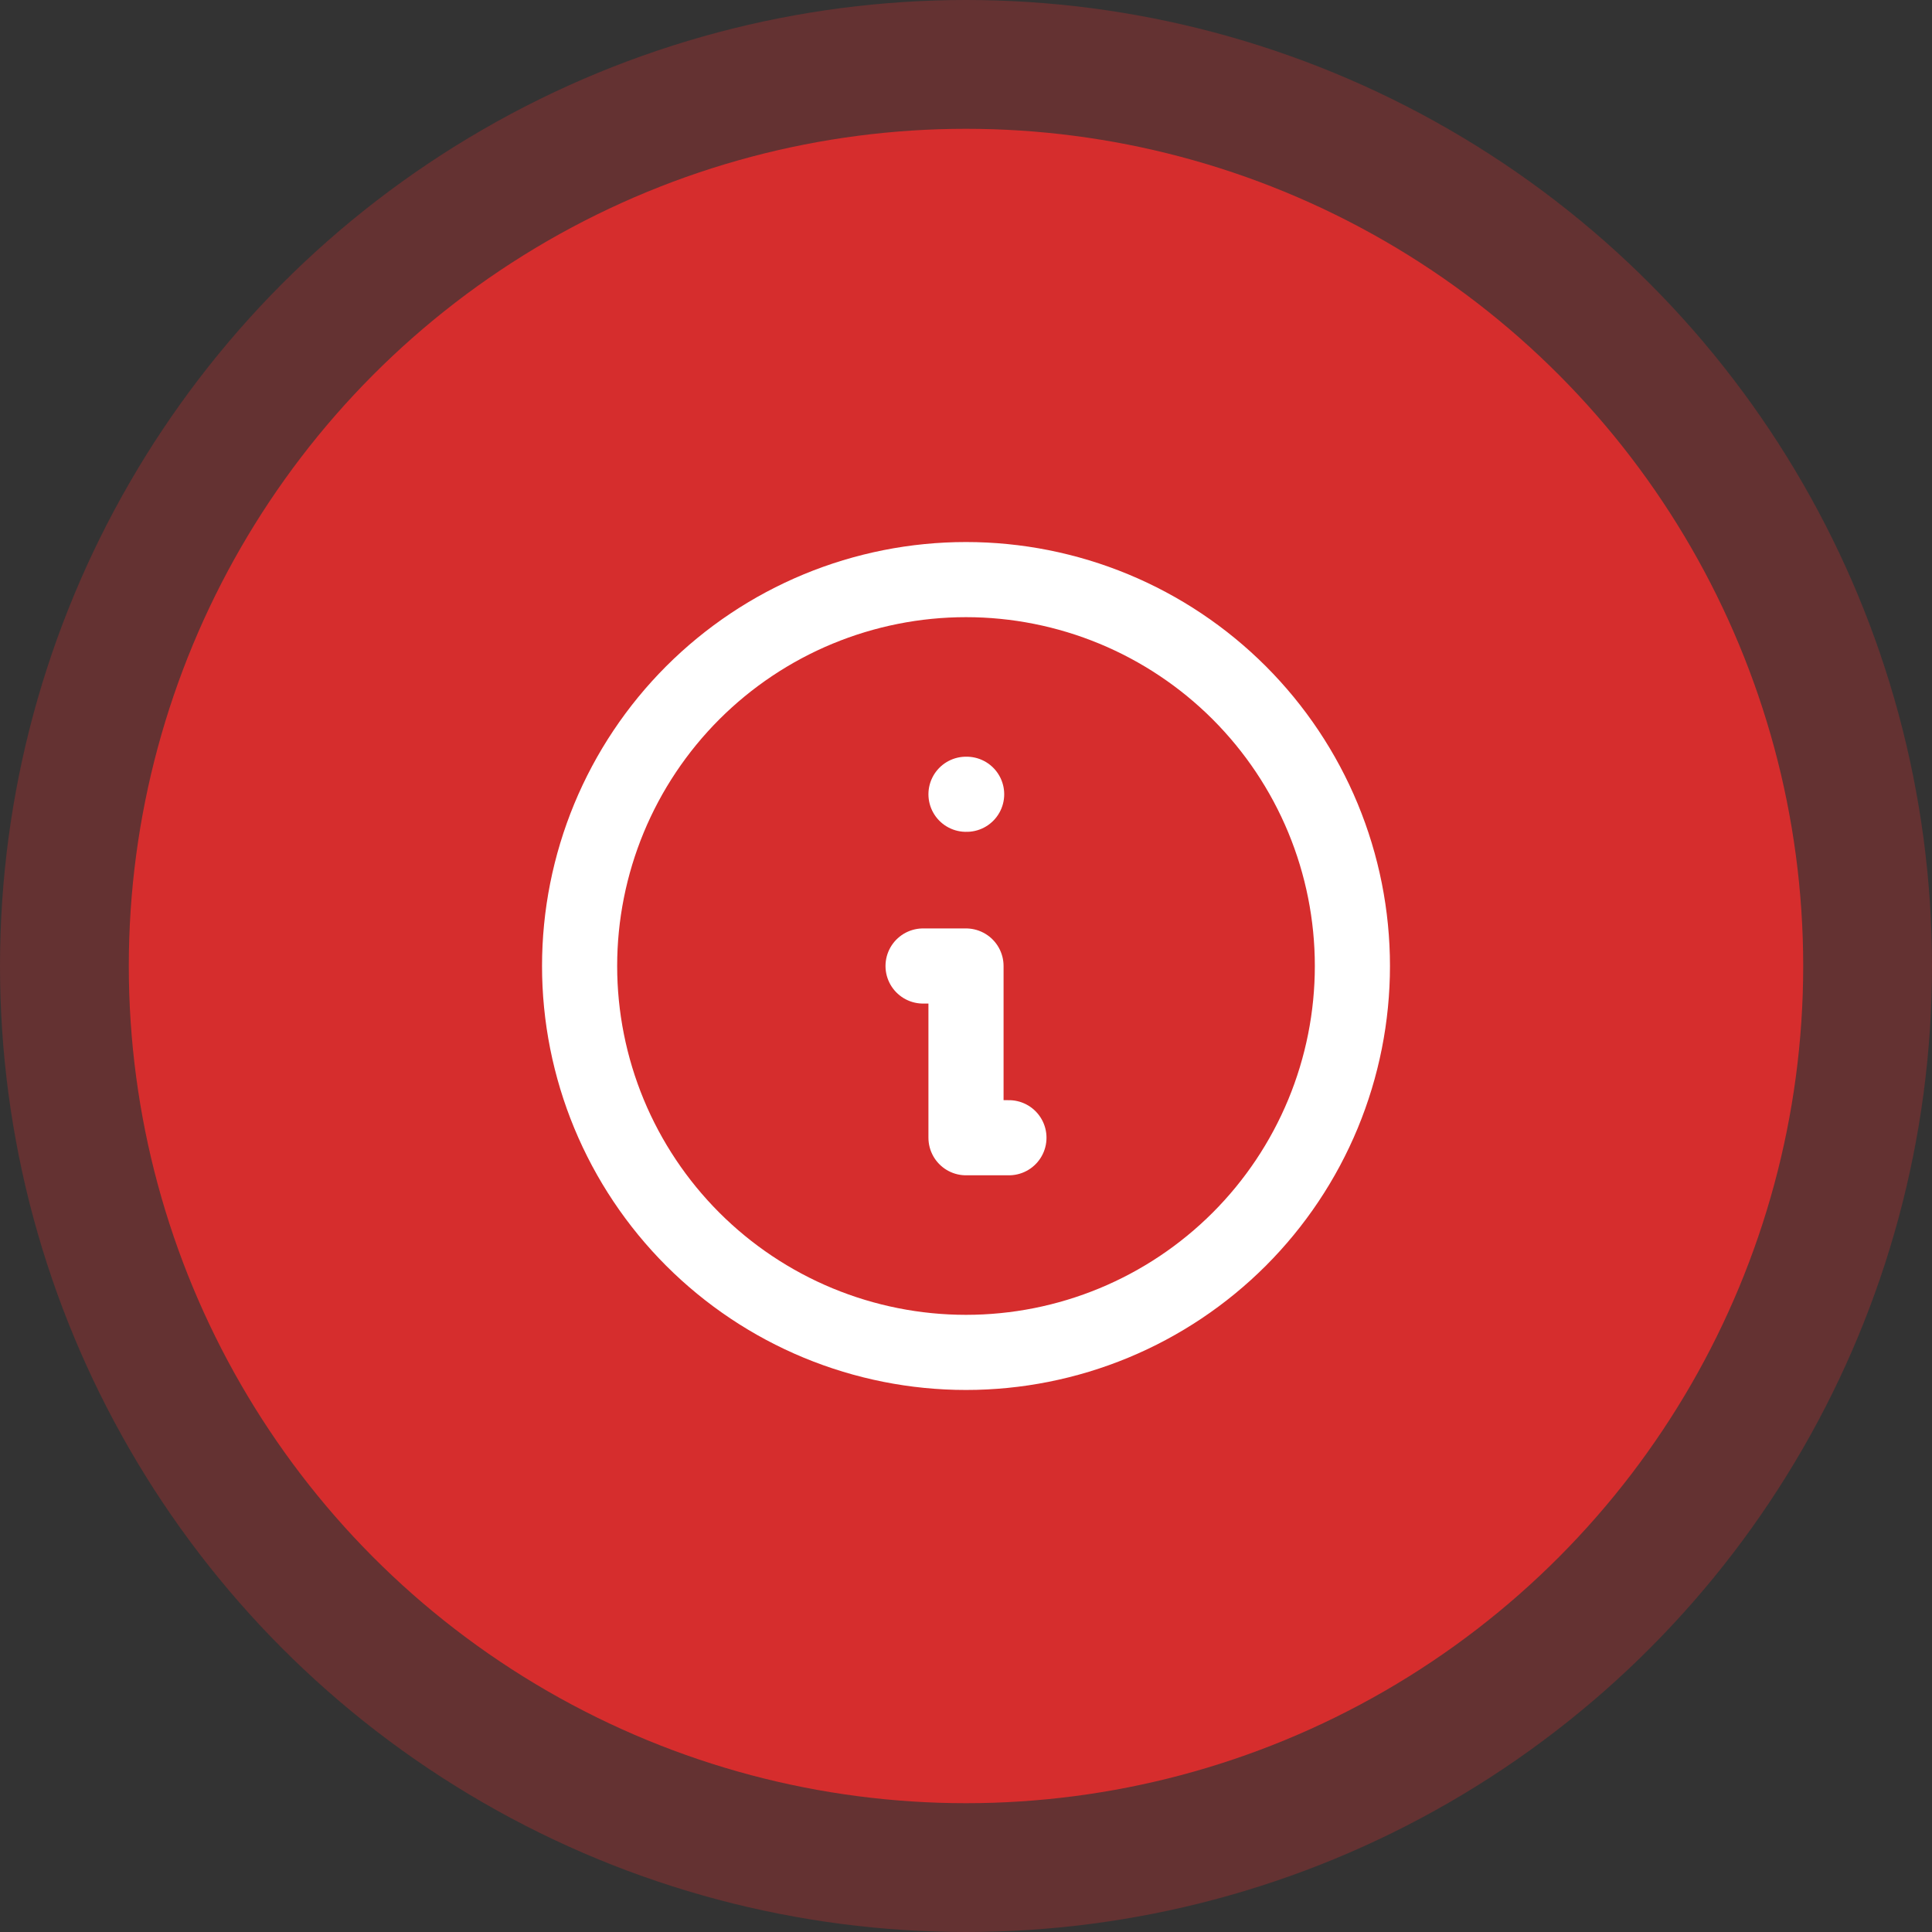 <svg width="90" height="90" viewBox="0 0 90 90" fill="none" xmlns="http://www.w3.org/2000/svg">
<rect x="0" y="0" width="90" height="90" fill="#333333" stroke="none"/>
<circle opacity="0.3" cx="45" cy="45" r="45" fill="url(#paint0_radial_405_4166)"/>
<circle cx="45" cy="45" r="39" fill="url(#paint1_radial_405_4166)"/>
<g clip-path="url(#clip0_405_4166)">
<path d="M27 45C27 47.364 27.466 49.704 28.37 51.888C29.275 54.072 30.601 56.056 32.272 57.728C33.944 59.399 35.928 60.725 38.112 61.63C40.296 62.534 42.636 63 45 63C47.364 63 49.704 62.534 51.888 61.63C54.072 60.725 56.056 59.399 57.728 57.728C59.399 56.056 60.725 54.072 61.63 51.888C62.534 49.704 63 47.364 63 45C63 42.636 62.534 40.296 61.63 38.112C60.725 35.928 59.399 33.944 57.728 32.272C56.056 30.601 54.072 29.275 51.888 28.37C49.704 27.466 47.364 27 45 27C42.636 27 40.296 27.466 38.112 28.37C35.928 29.275 33.944 30.601 32.272 32.272C30.601 33.944 29.275 35.928 28.37 38.112C27.466 40.296 27 42.636 27 45Z" stroke="white" stroke-width="3.5" stroke-linecap="round" stroke-linejoin="round"/>
<path d="M45 37H45.03" stroke="white" stroke-width="3.5" stroke-linecap="round" stroke-linejoin="round"/>
<path d="M43 45H45V53H47" stroke="white" stroke-width="3.5" stroke-linecap="round" stroke-linejoin="round"/>
</g>
<defs>
<radialGradient id="paint0_radial_405_4166" cx="0" cy="0" r="1" gradientUnits="userSpaceOnUse" gradientTransform="translate(-1377.1 -2585.34) scale(10129.7 8533.74)">
<stop stop-color="#FF0000"/>
<stop offset="1" stop-color="#868686"/>
</radialGradient>
<radialGradient id="paint1_radial_405_4166" cx="0" cy="0" r="1" gradientUnits="userSpaceOnUse" gradientTransform="translate(-1187.48 -2234.63) scale(8779.05 7395.91)">
<stop stop-color="#FF0000"/>
<stop offset="1" stop-color="#868686"/>
</radialGradient>
<clipPath id="clip0_405_4166">
<rect width="48" height="48" fill="white" transform="translate(21 21)"/>
</clipPath>
</defs>
</svg>
